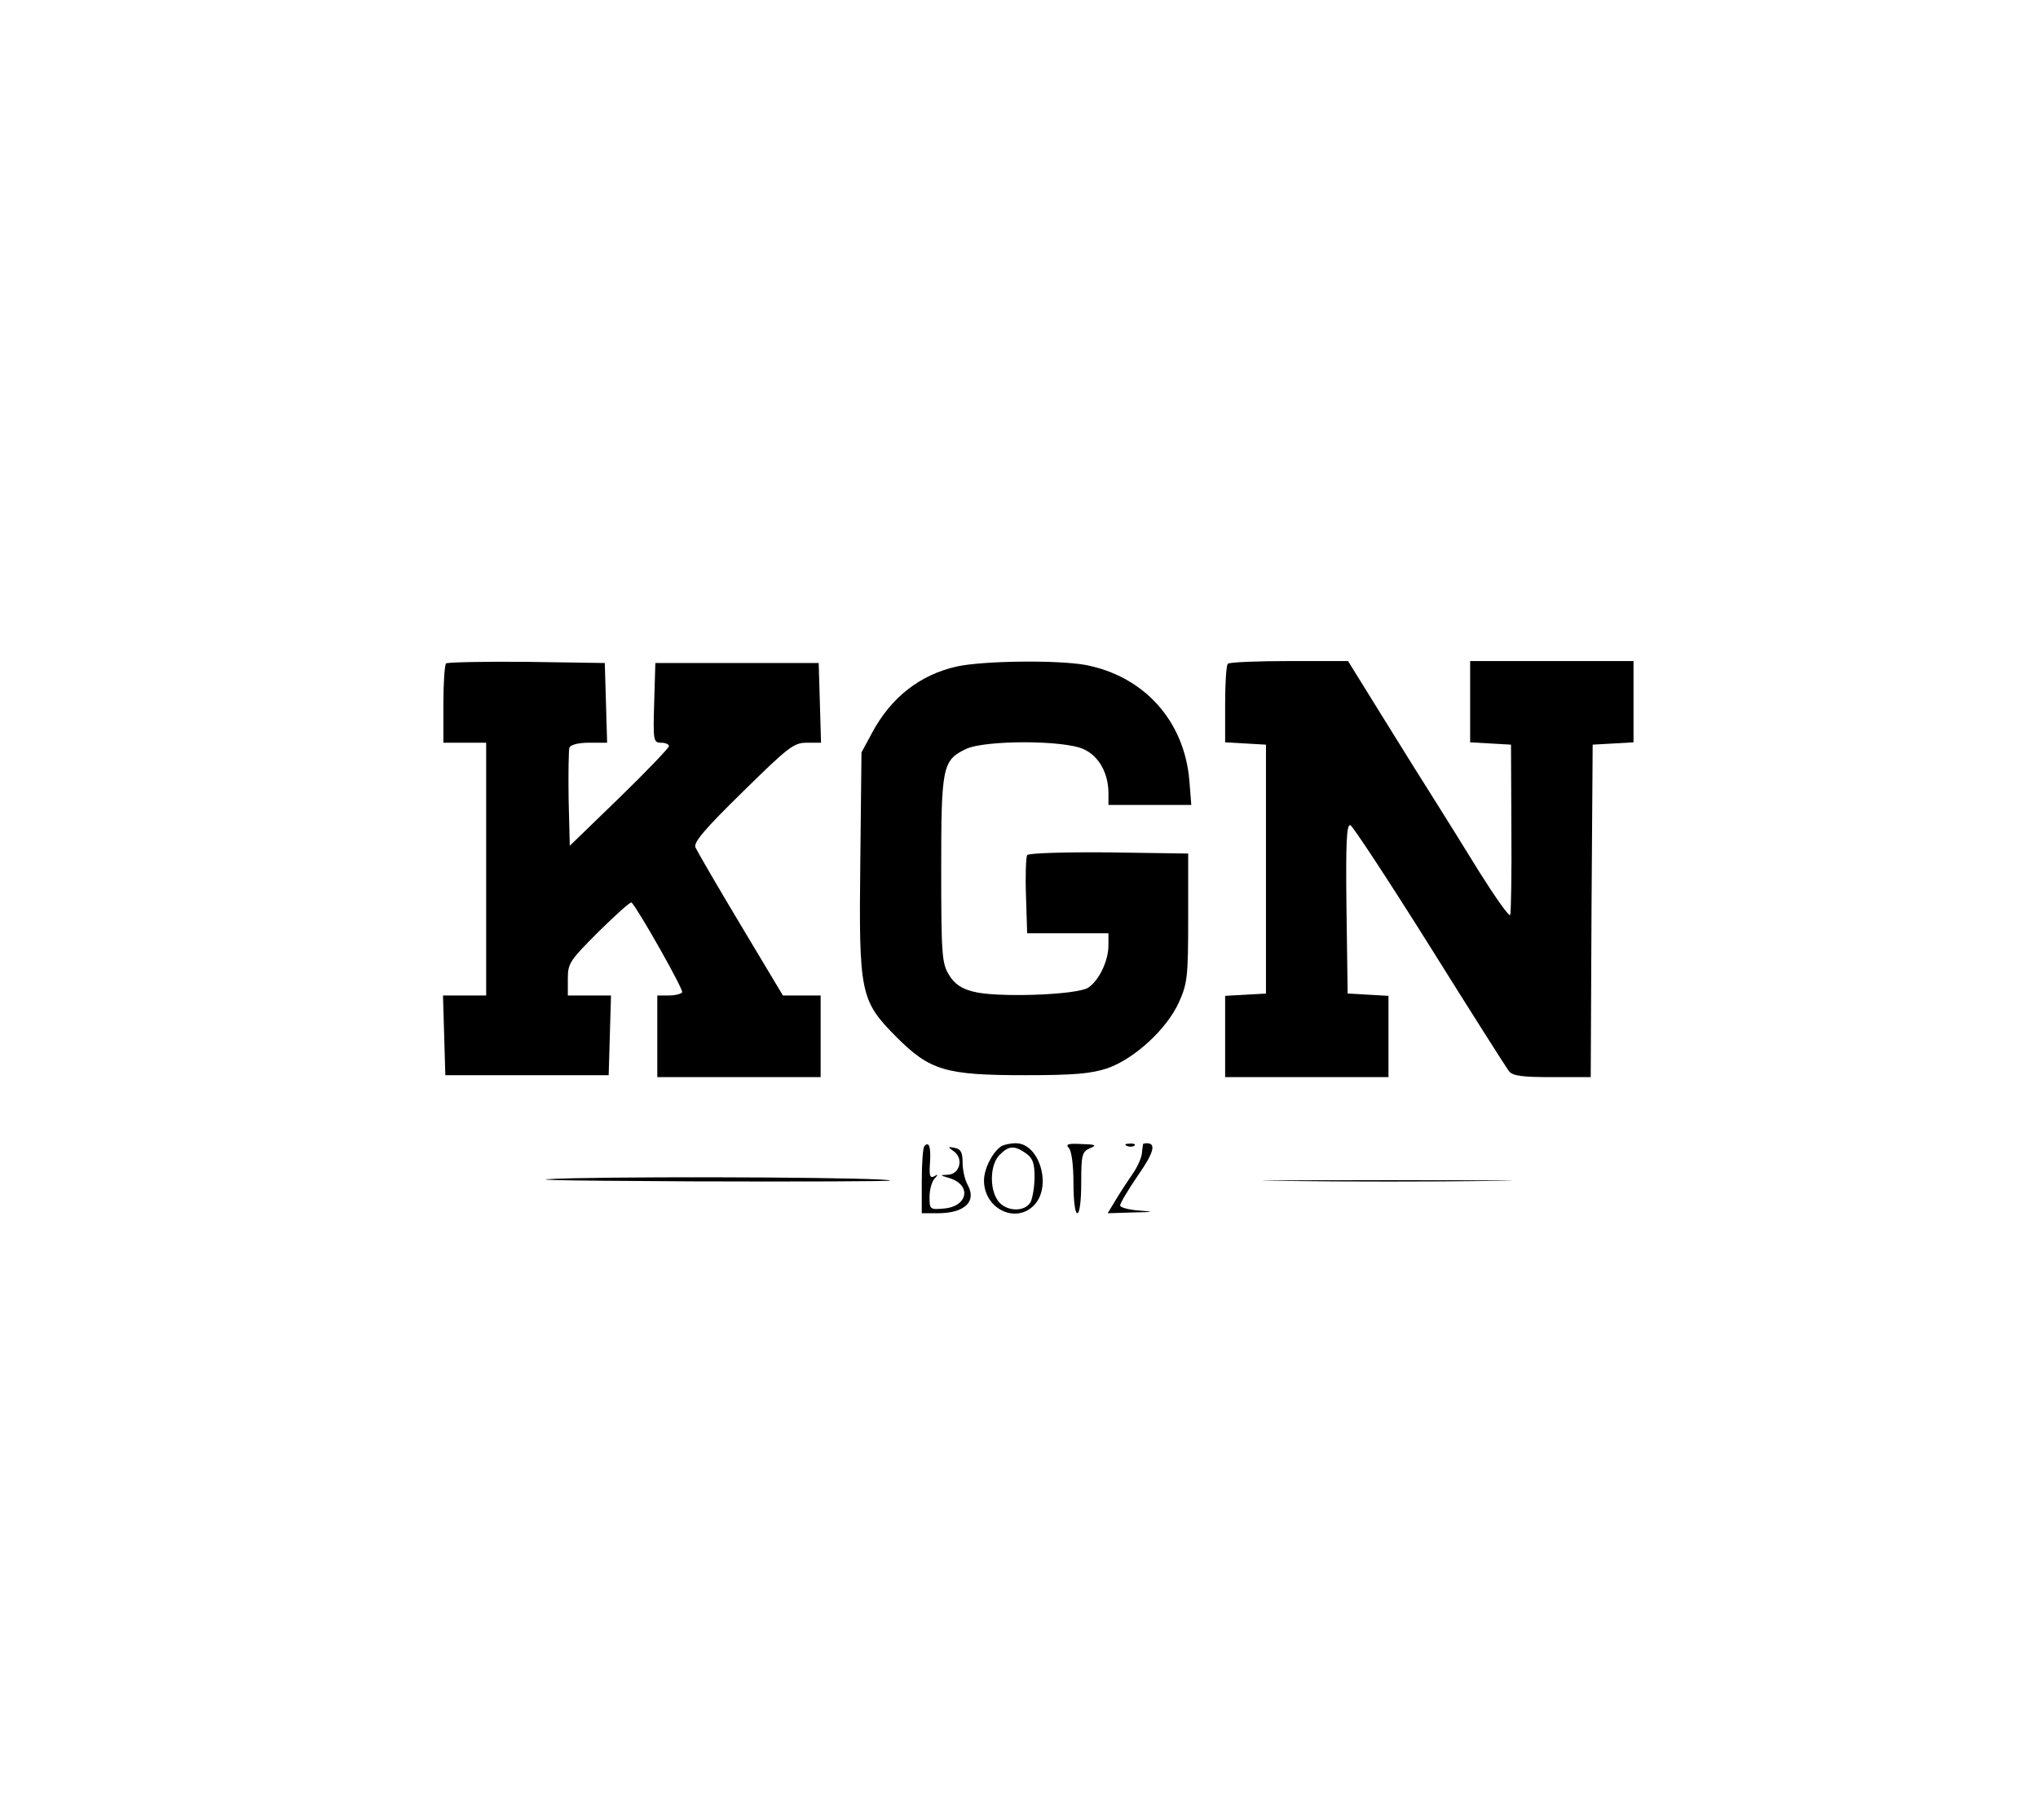 <?xml version="1.0" standalone="no"?>
<!DOCTYPE svg PUBLIC "-//W3C//DTD SVG 20010904//EN"
 "http://www.w3.org/TR/2001/REC-SVG-20010904/DTD/svg10.dtd">
<svg version="1.0" xmlns="http://www.w3.org/2000/svg"
 width="524pt" height="468pt" viewBox="0 0 524 468"
 preserveAspectRatio="xMidYMid meet">

<g transform="translate(0,468) scale(0.1,-0.1)"
fill="#000000" stroke="none">
<path d="M1147 2974 c-4 -4 -7 -52 -7 -106 l0 -98 55 0 55 0 0 -325 0 -325
-55 0 -56 0 3 -102 3 -103 210 0 210 0 3 103 3 102 -56 0 -55 0 0 43 c0 40 5
47 80 122 44 43 81 77 84 74 18 -19 134 -224 130 -231 -3 -4 -18 -8 -35 -8
l-29 0 0 -105 0 -105 210 0 210 0 0 105 0 105 -48 0 -49 0 -109 182 c-60 100
-112 190 -116 199 -5 13 25 48 122 143 117 115 131 126 164 126 l37 0 -3 103
-3 102 -210 0 -210 0 -3 -102 c-3 -98 -2 -103 18 -103 11 0 20 -4 20 -9 0 -4
-57 -64 -127 -132 l-128 -124 -3 119 c-1 66 0 126 2 133 3 8 23 13 51 13 l46
0 -3 103 -3 102 -201 3 c-110 1 -203 -1 -207 -4z"/>
<path d="M2460 2966 c-94 -21 -169 -79 -218 -171 l-27 -50 -3 -279 c-4 -341 0
-359 92 -452 87 -87 126 -99 331 -99 129 0 170 4 213 18 70 25 152 101 183
169 22 49 24 66 24 218 l0 165 -204 3 c-117 1 -207 -2 -210 -7 -3 -5 -5 -52
-3 -105 l3 -96 105 0 104 0 0 -31 c0 -40 -24 -90 -52 -109 -30 -19 -237 -26
-296 -10 -31 8 -48 20 -62 43 -18 29 -20 52 -20 270 0 265 3 282 64 311 49 23
254 23 303 -1 39 -18 63 -62 63 -113 l0 -30 106 0 107 0 -5 63 c-13 153 -116
268 -267 297 -72 13 -262 11 -331 -4z"/>
<path d="M3157 2973 c-4 -3 -7 -50 -7 -104 l0 -98 53 -3 52 -3 0 -320 0 -320
-52 -3 -53 -3 0 -105 0 -104 210 0 210 0 0 104 0 105 -52 3 -53 3 -3 218 c-2
169 0 218 10 215 6 -2 98 -142 204 -311 105 -168 197 -313 204 -322 10 -12 35
-15 111 -15 l99 0 2 428 3 427 53 3 52 3 0 105 0 104 -210 0 -210 0 0 -104 0
-105 53 -3 52 -3 1 -215 c1 -118 -1 -219 -3 -223 -3 -5 -38 45 -79 110 -40 65
-93 150 -117 188 -25 39 -84 134 -133 213 l-88 142 -151 0 c-83 0 -155 -3
-158 -7z"/>
<path d="M2377 1733 c-4 -3 -7 -44 -7 -90 l0 -83 41 0 c69 0 101 30 77 73 -7
12 -13 38 -13 57 0 27 -5 35 -20 38 -19 4 -19 3 -1 -10 24 -19 13 -58 -17 -59
-21 -1 -21 -1 2 -8 60 -17 51 -74 -13 -79 -35 -3 -36 -2 -36 30 0 19 6 40 13
47 10 11 9 12 -1 6 -11 -6 -13 2 -11 33 3 41 -2 58 -14 45z"/>
<path d="M2574 1732 c-23 -16 -44 -58 -44 -88 0 -73 83 -113 130 -62 45 49 12
158 -48 158 -15 0 -32 -4 -38 -8z m64 -18 c17 -12 22 -25 22 -60 0 -25 -5 -54
-10 -65 -15 -27 -64 -25 -84 3 -23 32 -20 94 4 118 24 24 38 25 68 4z"/>
<path d="M2748 1728 c7 -7 12 -43 12 -90 0 -45 4 -78 10 -78 6 0 10 33 10 78
0 72 2 80 22 89 19 8 16 10 -22 11 -34 2 -41 -1 -32 -10z"/>
<path d="M2898 1733 c7 -3 16 -2 19 1 4 3 -2 6 -13 5 -11 0 -14 -3 -6 -6z"/>
<path d="M2939 1738 c0 -2 -2 -12 -3 -24 -1 -11 -11 -34 -22 -50 -11 -16 -31
-46 -43 -66 l-23 -38 64 2 c56 1 58 2 16 5 -27 2 -48 8 -48 13 0 6 20 39 45
76 42 60 48 84 24 84 -5 0 -9 -1 -10 -2z"/>
<path d="M1475 1650 c-154 -4 -65 -6 299 -8 286 -1 517 0 515 2 -7 8 -578 11
-814 6z"/>
<path d="M3308 1643 c145 -2 379 -2 520 0 141 1 23 2 -263 2 -286 0 -402 -1
-257 -2z"/>
</g>
</svg>
